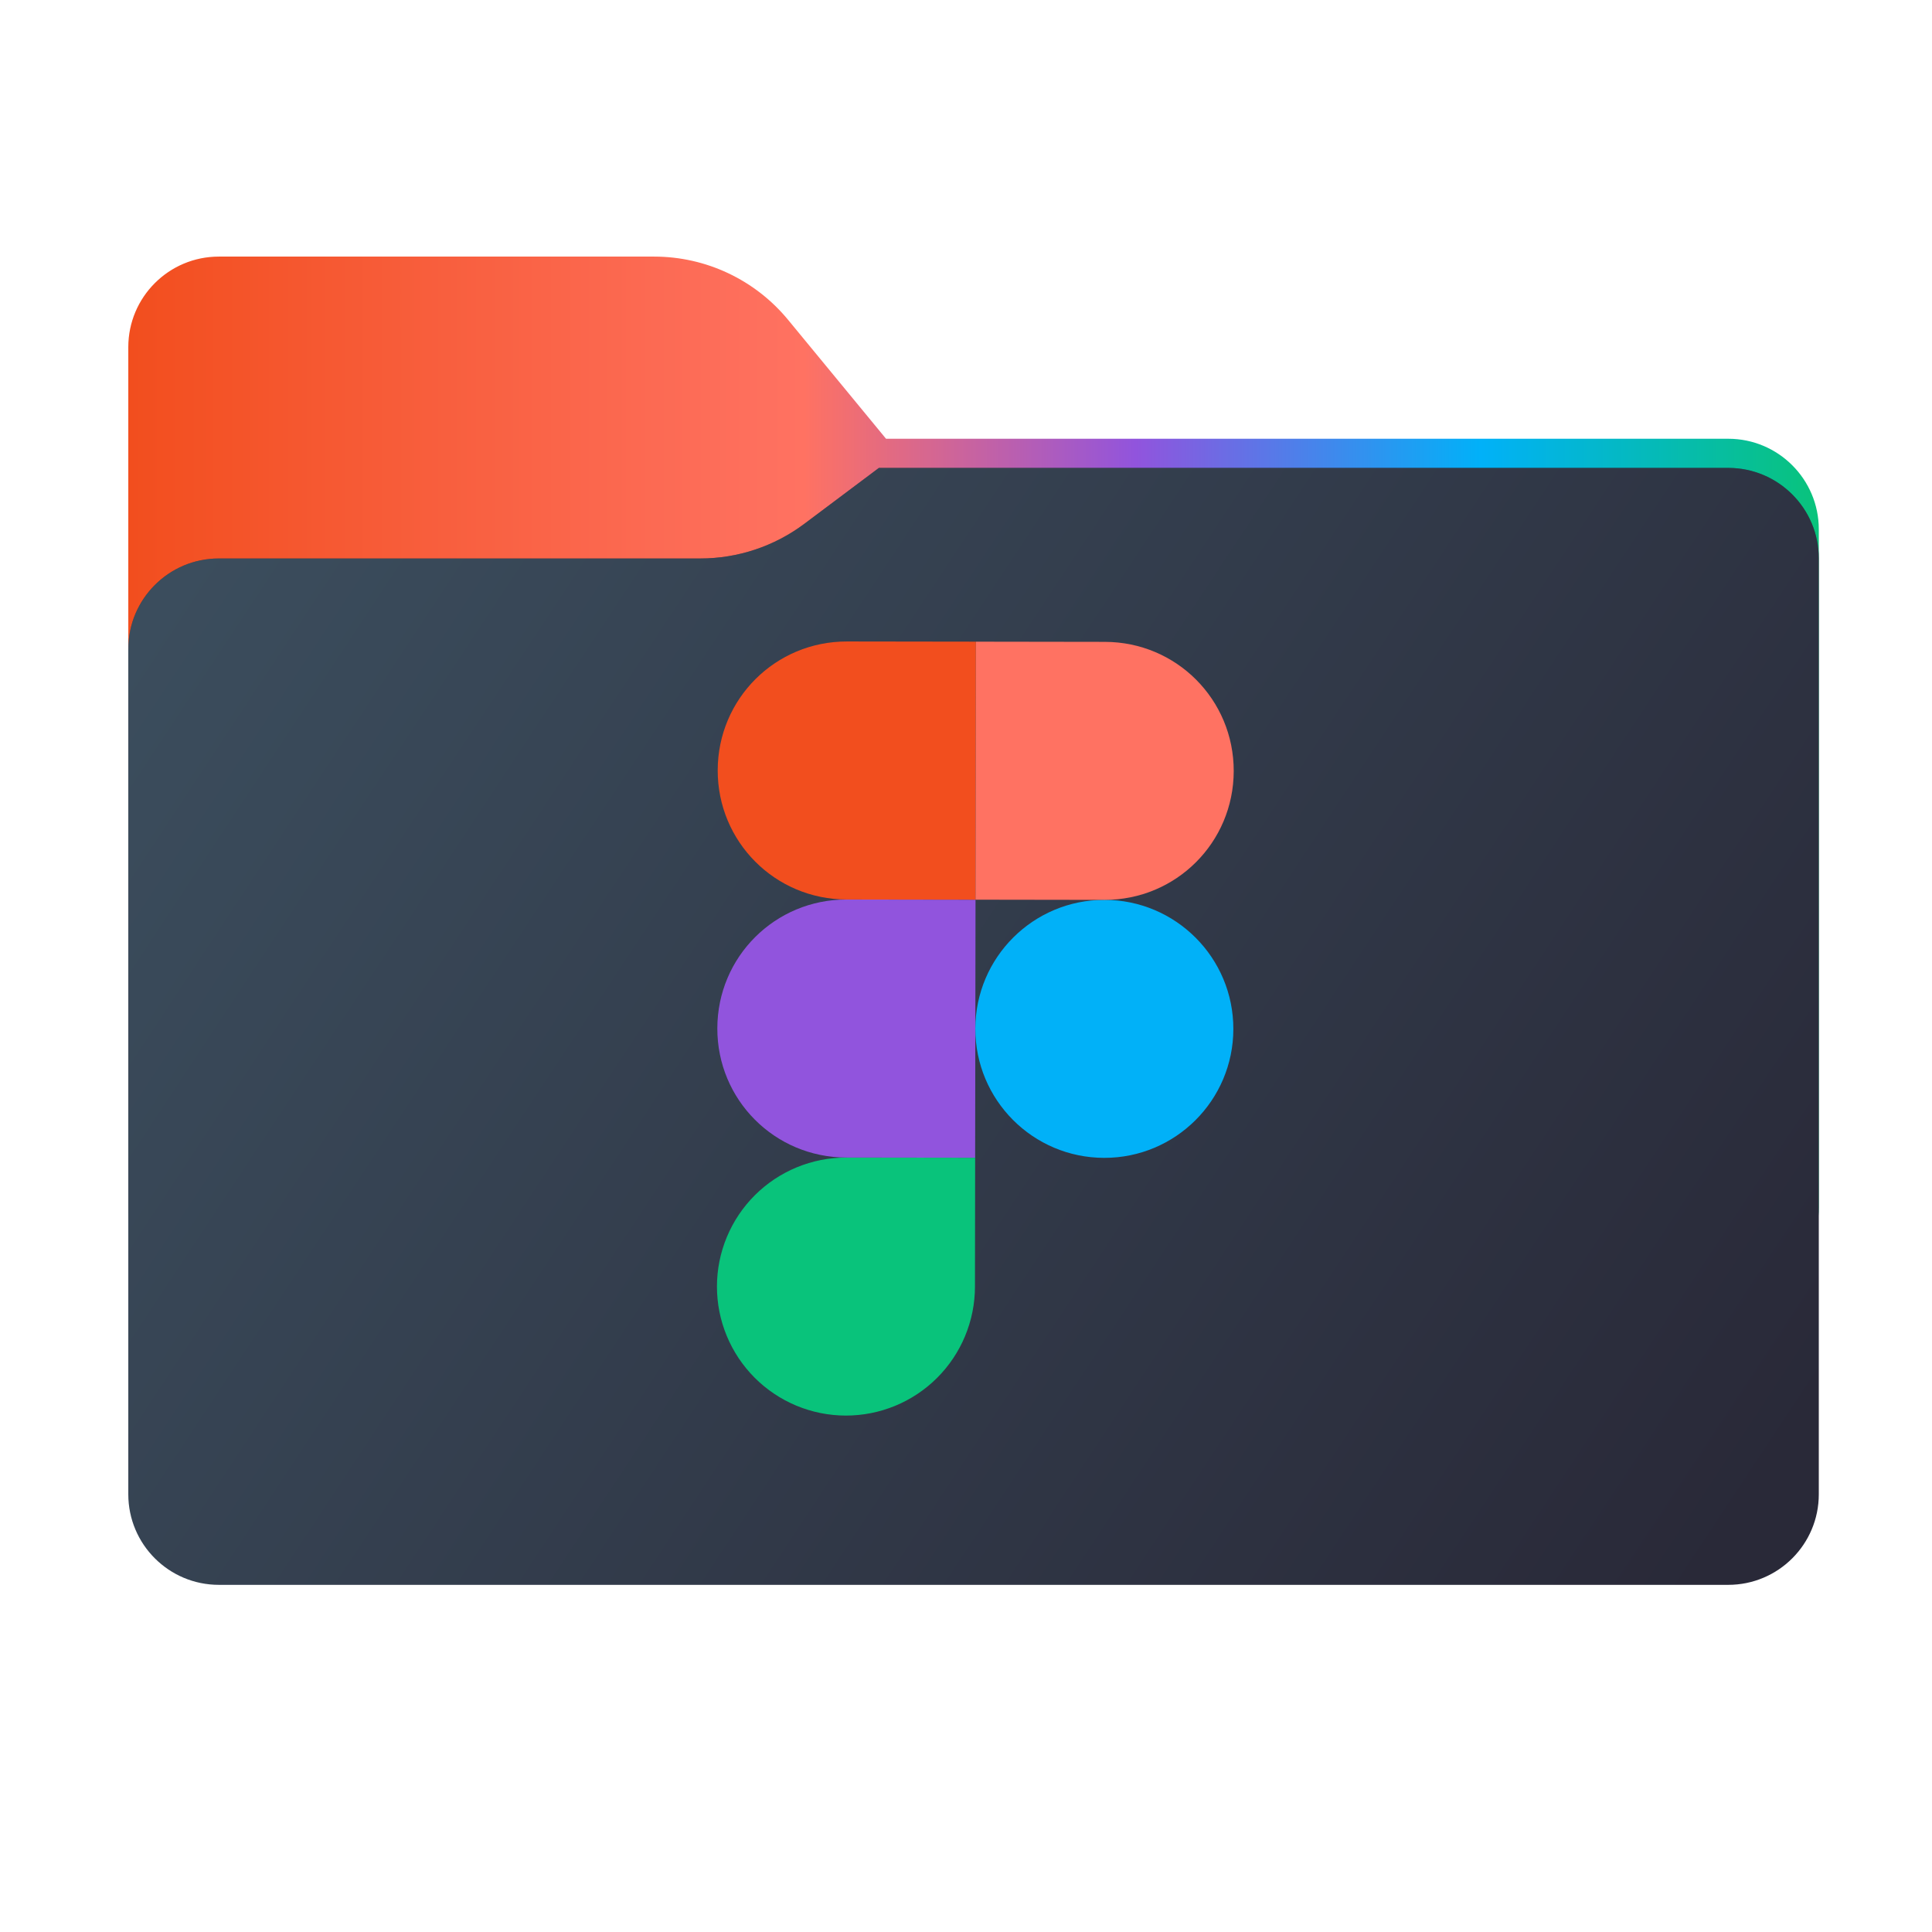 <svg width="256" height="256" viewBox="0 0 256 256" fill="none" xmlns="http://www.w3.org/2000/svg">
<g clip-path="url(#clip0_1_38)">
<path fill-rule="evenodd" clip-rule="evenodd" d="M104.425 42.378C100.056 37.073 93.544 34 86.671 34H29C22.373 34 17 39.373 17 46V58.137V68.2V160C17 166.627 22.373 172 29 172H229C235.627 172 241 166.627 241 160V70.137C241 63.51 235.627 58.137 229 58.137H117.404L104.425 42.378Z" fill="url(#paint0_linear_1_38)"/>
<mask id="mask0_1_38" style="mask-type:alpha" maskUnits="userSpaceOnUse" x="17" y="34" width="224" height="138">
<path fill-rule="evenodd" clip-rule="evenodd" d="M104.425 42.378C100.056 37.073 93.544 34 86.671 34H29C22.373 34 17 39.373 17 46V58.137V68.2V160C17 166.627 22.373 172 29 172H229C235.627 172 241 166.627 241 160V70.137C241 63.51 235.627 58.137 229 58.137H117.404L104.425 42.378Z" fill="url(#paint1_linear_1_38)"/>
</mask>
<g mask="url(#mask0_1_38)">
<g filter="url(#filter0_f_1_38)">
<path fill-rule="evenodd" clip-rule="evenodd" d="M92.789 74C97.764 74 102.605 72.387 106.586 69.402L116.459 62H229C235.627 62 241 67.373 241 74V108V160C241 166.627 235.627 172 229 172H29C22.373 172 17 166.627 17 160L17 108V86C17 79.373 22.373 74 29 74H87H92.789Z" fill="black" fill-opacity="0.3"/>
</g>
</g>
<g filter="url(#filter1_ii_1_38)">
<path fill-rule="evenodd" clip-rule="evenodd" d="M92.789 74C97.764 74 102.605 72.387 106.586 69.402L116.459 62H229C235.627 62 241 67.373 241 74V108V198C241 204.627 235.627 210 229 210H29C22.373 210 17 204.627 17 198L17 108V86C17 79.373 22.373 74 29 74H87H92.789Z" fill="url(#paint2_linear_1_38)"/>
</g>
<path d="M112.119 153.383C109.874 153.38 107.65 153.819 105.575 154.675C103.5 155.531 101.614 156.787 100.024 158.372C98.435 159.957 97.173 161.839 96.311 163.912C95.449 165.985 95.003 168.207 95 170.452C94.997 172.696 95.435 174.92 96.291 176.995C97.147 179.07 98.404 180.957 99.988 182.546C101.573 184.136 103.456 185.398 105.528 186.26C107.601 187.122 109.823 187.568 112.068 187.571C114.313 187.574 116.536 187.135 118.611 186.279C120.687 185.423 122.573 184.167 124.163 182.582C125.752 180.997 127.014 179.115 127.876 177.042C128.738 174.969 129.184 172.747 129.187 170.502L129.212 153.409L112.119 153.383Z" fill="#09C37B"/>
<path d="M112.168 119.189L129.262 119.214L129.212 153.403L112.118 153.378C102.648 153.364 95.035 145.729 95.05 136.259C95.064 126.789 102.699 119.176 112.169 119.19L112.168 119.189Z" fill="#9154DD"/>
<path d="M146.307 153.423C155.747 153.437 163.412 145.795 163.425 136.355C163.439 126.914 155.797 119.25 146.357 119.236C136.916 119.223 129.252 126.864 129.238 136.305C129.225 145.745 136.867 153.409 146.307 153.423Z" fill="#01B1F8"/>
<path d="M112.218 85C102.748 84.986 95.114 92.599 95.1 102.068C95.086 111.538 102.699 119.173 112.168 119.187L129.261 119.212L129.311 85.024L112.218 85Z" fill="#F24E1E"/>
<path d="M129.312 85.026L146.406 85.051C155.876 85.065 163.489 92.7 163.474 102.17C163.46 111.64 155.825 119.253 146.355 119.238L129.261 119.213L129.312 85.026Z" fill="#FF7262"/>
</g>
<defs>
<filter id="filter0_f_1_38" x="-20" y="25" width="298" height="184" filterUnits="userSpaceOnUse" color-interpolation-filters="sRGB">
<feFlood flood-opacity="0" result="BackgroundImageFix"/>
<feBlend mode="normal" in="SourceGraphic" in2="BackgroundImageFix" result="shape"/>
<feGaussianBlur stdDeviation="18.5" result="effect1_foregroundBlur_1_38"/>
</filter>
<filter id="filter1_ii_1_38" x="17" y="62" width="224" height="148" filterUnits="userSpaceOnUse" color-interpolation-filters="sRGB">
<feFlood flood-opacity="0" result="BackgroundImageFix"/>
<feBlend mode="normal" in="SourceGraphic" in2="BackgroundImageFix" result="shape"/>
<feColorMatrix in="SourceAlpha" type="matrix" values="0 0 0 0 0 0 0 0 0 0 0 0 0 0 0 0 0 0 127 0" result="hardAlpha"/>
<feOffset dy="4"/>
<feComposite in2="hardAlpha" operator="arithmetic" k2="-1" k3="1"/>
<feColorMatrix type="matrix" values="0 0 0 0 1 0 0 0 0 1 0 0 0 0 1 0 0 0 0.25 0"/>
<feBlend mode="normal" in2="shape" result="effect1_innerShadow_1_38"/>
<feColorMatrix in="SourceAlpha" type="matrix" values="0 0 0 0 0 0 0 0 0 0 0 0 0 0 0 0 0 0 127 0" result="hardAlpha"/>
<feOffset dy="-4"/>
<feComposite in2="hardAlpha" operator="arithmetic" k2="-1" k3="1"/>
<feColorMatrix type="matrix" values="0 0 0 0 0 0 0 0 0 0 0 0 0 0 0 0 0 0 0.9 0"/>
<feBlend mode="soft-light" in2="effect1_innerShadow_1_38" result="effect2_innerShadow_1_38"/>
</filter>
<linearGradient id="paint0_linear_1_38" x1="17" y1="103" x2="241" y2="103" gradientUnits="userSpaceOnUse">
<stop stop-color="#F24E1E"/>
<stop offset="0.4" stop-color="#FF7262"/>
<stop offset="0.596" stop-color="#9154DD"/>
<stop offset="0.8" stop-color="#01B1F8"/>
<stop offset="1" stop-color="#09C37B"/>
</linearGradient>
<linearGradient id="paint1_linear_1_38" x1="17" y1="34" x2="197.768" y2="215.142" gradientUnits="userSpaceOnUse">
<stop stop-color="#05815D"/>
<stop offset="1" stop-color="#0C575F"/>
</linearGradient>
<linearGradient id="paint2_linear_1_38" x1="17" y1="62" x2="241" y2="210" gradientUnits="userSpaceOnUse">
<stop stop-color="#3C4F5F"/>
<stop offset="0.953" stop-color="#292938"/>
</linearGradient>
<clipPath id="clip0_1_38">
<rect width="256" height="256" fill="white"/>
</clipPath>
</defs>
</svg>
